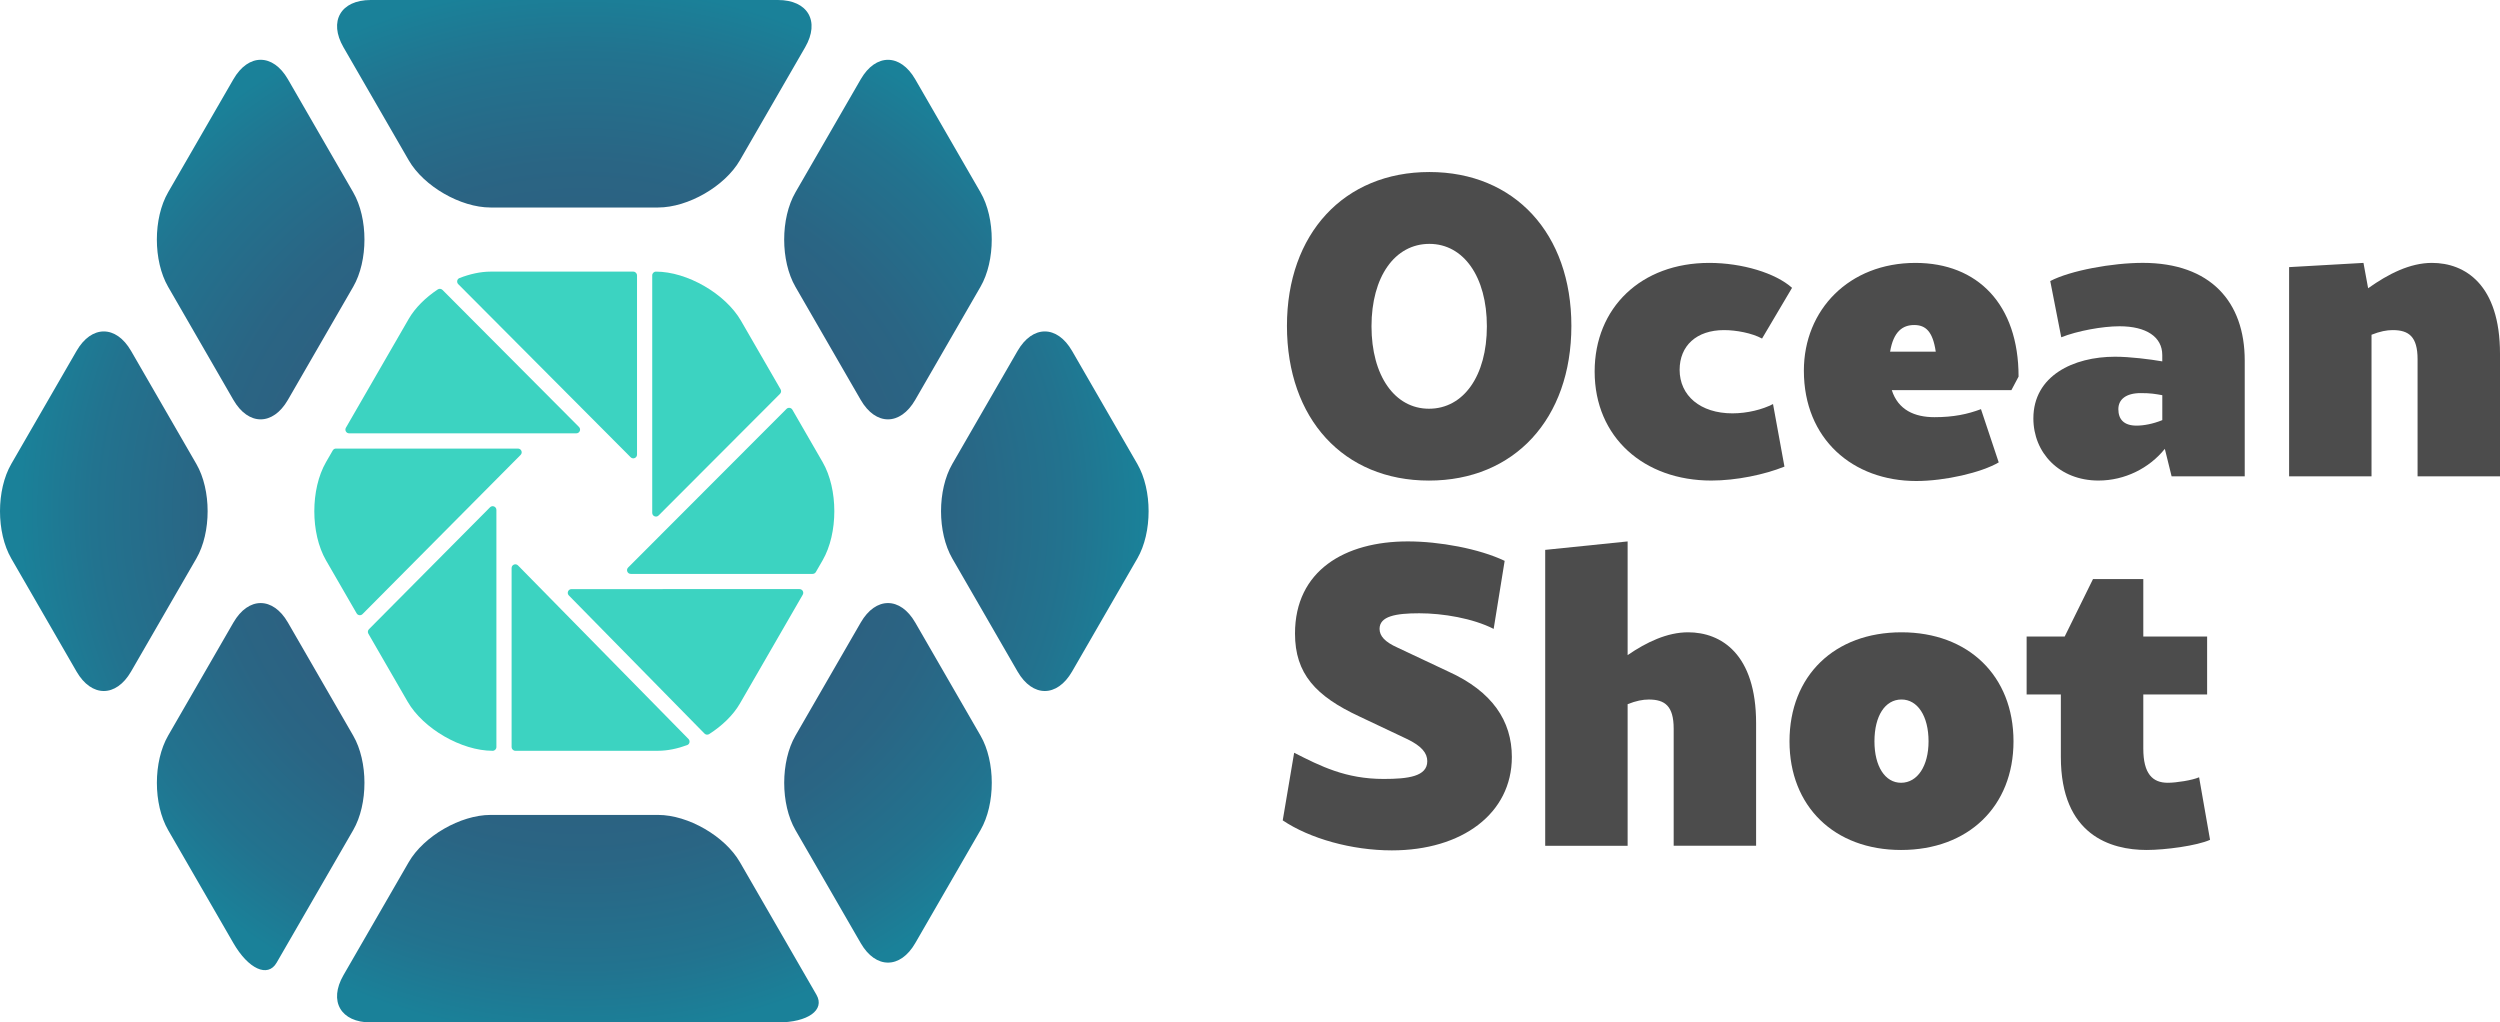 <?xml version="1.0" encoding="utf-8"?>
<!-- Generator: Adobe Illustrator 26.5.0, SVG Export Plug-In . SVG Version: 6.00 Build 0)  -->
<svg version="1.1" xmlns="http://www.w3.org/2000/svg" xmlns:xlink="http://www.w3.org/1999/xlink" x="0px" y="0px"
	 viewBox="0 0 1000 408.97" style="enable-background:new 0 0 1000 408.97;" xml:space="preserve">
<style type="text/css">
	.st0{fill:#3CD3C1;}
	.st1{fill:url(#SVGID_1_);}
	.st2{fill:#4C4C4C;}
</style>
<g id="Camada_1">
</g>
<g id="Modo_de_isolamento">
	<g>
		<g>
			<g>
				<path class="st0" d="M312.24,155.74l-15.85-27.45c-6.24-10.8-21.54-19.64-34.01-19.64h0c-0.82,0-1.49,0.67-1.49,1.49v95
					c0,1.33,1.61,2,2.55,1.05L312,157.54C312.48,157.07,312.58,156.33,312.24,155.74z"/>
				<path class="st0" d="M314.59,163.57l-63.34,63.44c-0.94,0.94-0.27,2.55,1.06,2.55h72.74c0.53,0,1.03-0.28,1.29-0.75l2.71-4.69
					c6.24-10.8,6.24-28.47,0-39.27l-12.11-20.98C316.45,163.03,315.28,162.87,314.59,163.57z"/>
				<path class="st0" d="M281.79,293.42c0.49,0.5,1.28,0.6,1.87,0.22c5.16-3.3,9.61-7.56,12.3-12.22l25.14-43.54
					c0.57-1-0.14-2.24-1.29-2.24H228.6c-1.32,0-1.99,1.59-1.06,2.54L281.79,293.42z"/>
				<path class="st0" d="M133.11,180.16l-2.71,4.7c-6.23,10.8-6.23,28.47,0,39.27l12.25,21.21c0.49,0.85,1.66,1,2.35,0.31
					l63.24-63.68c0.94-0.94,0.27-2.54-1.06-2.54H134.4C133.87,179.41,133.38,179.7,133.11,180.16z"/>
				<path class="st0" d="M177,115.97c-0.5-0.5-1.3-0.6-1.89-0.2c-4.87,3.24-9.04,7.33-11.61,11.77l-25.14,43.55
					c-0.57,1,0.14,2.24,1.29,2.24h90.88c1.33,0,2-1.6,1.06-2.55L177,115.97z"/>
				<path class="st0" d="M204.65,298.82c0,0.82,0.67,1.49,1.49,1.49h57.09c3.73,0,7.73-0.83,11.65-2.28c1-0.37,1.26-1.68,0.51-2.44
					l-68.19-69.42c-0.94-0.95-2.56-0.29-2.56,1.05V298.82z"/>
				<path class="st0" d="M147.35,253.48l15.71,27.2c6.24,10.8,21.54,19.64,34.01,19.64h0c0.82,0,1.49-0.67,1.49-1.49v-94.86
					c0-1.33-1.61-2-2.55-1.05l-48.43,48.77C147.11,252.16,147.01,252.89,147.35,253.48z"/>
				<path class="st0" d="M254.8,110.14c0-0.82-0.67-1.49-1.49-1.49h-57.09c-3.99,0-8.27,0.95-12.44,2.58
					c-0.99,0.39-1.22,1.68-0.48,2.43l68.96,69.24c0.94,0.94,2.55,0.28,2.55-1.05V110.14z"/>
			</g>
			
				<radialGradient id="SVGID_1_" cx="232.411" cy="204.483" r="210.605" gradientTransform="matrix(1.035340e-13 -1 1.068 1.105540e-13 14.063 436.894)" gradientUnits="userSpaceOnUse">
				<stop  offset="0" style="stop-color:#315A7C"/>
				<stop  offset="0.409" style="stop-color:#2F5D7E"/>
				<stop  offset="0.661" style="stop-color:#2A6584"/>
				<stop  offset="0.869" style="stop-color:#22738F"/>
				<stop  offset="1" style="stop-color:#1A8199"/>
			</radialGradient>
			<path class="st1" d="M454.94,185.6c6,10.39,6,27.39,0,37.78l-26.11,45.23c-6,10.39-15.81,10.39-21.81,0l-26.11-45.23
				c-6-10.39-6-27.39,0-37.78l26.11-45.23c6-10.39,15.81-10.39,21.81,0L454.94,185.6z M392.21,294.25l-26.11-45.23
				c-6-10.39-15.81-10.39-21.81,0l-26.11,45.23c-6,10.39-6,27.39,0,37.78l26.11,45.22c6,10.39,15.82,10.39,21.81,0l26.11-45.22
				C398.21,321.64,398.21,304.64,392.21,294.25z M141.28,294.25l-26.11-45.23c-6-10.39-15.81-10.39-21.81,0l-26.11,45.23
				c-6,10.39-6,27.39,0,37.78l26.11,45.22c6,10.39,13.78,13.92,17.28,7.84c3.51-6.08,6.38-11.05,6.38-11.04
				c0,0,4.91-8.5,10.91-18.89l13.36-23.13C147.28,321.64,147.28,304.64,141.28,294.25z M318.17,114.72l26.11,45.23
				c6,10.39,15.81,10.39,21.81,0l26.11-45.24c6-10.39,6-27.39,0-37.78l-26.1-45.21c-6-10.39-15.81-10.39-21.81,0l-26.11,45.22
				C312.17,87.33,312.17,104.33,318.17,114.72z M163.49,64.11c6,10.39,20.72,18.89,32.72,18.89h67.03c12,0,26.72-8.5,32.72-18.89
				l26.11-45.22C328.07,8.5,323.16,0,311.16,0H148.29c-12,0-16.9,8.5-10.91,18.89L163.49,64.11z M93.35,159.95
				c6,10.39,15.81,10.39,21.81,0l26.12-45.24c6-10.39,6-27.39,0-37.78l-26.11-45.22c-6-10.39-15.82-10.39-21.81,0L67.24,76.93
				c-6,10.39-6,27.39,0,37.78L93.35,159.95z M4.5,223.38l26.11,45.23c6,10.39,15.82,10.39,21.82,0l26.12-45.23
				c6-10.39,6-27.39,0-37.78l-26.12-45.23c-6-10.39-15.82-10.39-21.81,0L4.5,185.6C-1.5,195.99-1.5,212.99,4.5,223.38z
				 M320.21,386.87c0,0-4.9-8.5-10.9-18.89l-13.35-23.12c-6-10.39-20.72-18.89-32.72-18.89h-67.03c-12,0-26.72,8.5-32.72,18.89
				l-26.11,45.22c-6,10.39-1.09,18.89,10.91,18.89h162.86c12,0,18.94-4.97,15.44-11.05C323.08,391.84,320.21,386.87,320.21,386.87z"
				/>
		</g>
		<g>
			<path class="st2" d="M514.78,130.35c0-36.86,22.82-61.54,56.97-61.54s56.8,24.68,56.8,61.54c0,37.19-22.82,61.88-56.97,61.88
				C537.44,192.23,514.78,167.54,514.78,130.35z M594.75,130.52c0-19.78-9.3-32.97-22.99-32.97c-13.86,0-23.16,13.19-23.16,32.97
				c0,19.78,9.3,32.97,22.99,32.97C585.45,163.49,594.75,150.3,594.75,130.52z"/>
			<path class="st2" d="M637.86,148.61c0-25.53,18.6-43.45,45.82-43.45c13.19,0,26.54,4.06,33.14,9.97l-12,20.29
				c-4.06-2.2-10.31-3.38-15.22-3.38c-10.99,0-17.75,6.26-17.75,15.89c0,10.31,8.28,17.41,21.13,17.41c5.92,0,12-1.52,16.23-3.72
				l4.57,25.02c-7.95,3.21-19.27,5.58-29.25,5.58C657.64,192.23,637.86,174.98,637.86,148.61z"/>
			<path class="st2" d="M804.56,156.05h-47.84c2.54,7.95,9.13,10.82,17.07,10.82c7.61,0,13.19-1.18,18.6-3.21l7.1,21.3
				c-6.93,4.06-21.47,7.44-32.97,7.44c-25.36,0-44.97-16.74-44.97-44.13c0-24.34,18.09-43.11,44.63-43.11
				c24.85,0,41.25,16.57,41.25,45.48L804.56,156.05z M756.04,140.66h18.26c-1.18-8.11-4.06-10.65-8.62-10.65
				C761.11,130.01,757.4,132.55,756.04,140.66z"/>
			<path class="st2" d="M897.89,144.21v46.32h-29.25l-2.71-10.99c-6.25,7.78-16.06,12.68-26.54,12.68
				c-15.72,0-26.04-11.16-26.04-24.85c0-17.08,16.06-24.68,32.63-24.68c6.09,0,14.03,1.02,18.93,1.86v-2.54
				c0-7.27-6.43-11.5-17.08-11.5c-6.93,0-16.91,1.86-23.33,4.4l-4.4-22.49c8.11-4.23,24.85-7.27,37.02-7.27
				C884.19,105.16,897.89,120.71,897.89,144.21z M864.92,168.05v-9.97c-2.87-0.51-4.57-0.84-8.62-0.84c-5.92,0-8.96,2.54-8.96,6.42
				c0,4.06,2.2,6.59,7.27,6.59C857.48,170.25,861.2,169.57,864.92,168.05z"/>
			<path class="st2" d="M1000,141.51v49.03h-32.97v-46.83c0-9.13-3.55-11.67-9.97-11.67c-2.37,0-5.07,0.51-8.45,1.86v56.64h-32.97
				v-83.69l29.75-1.69l1.86,10.14c8.11-5.75,16.74-10.14,25.53-10.14C985.97,105.16,1000,113.78,1000,141.51z"/>
			<path class="st2" d="M513.09,328.15l4.57-27.05c10.65,5.41,20.63,10.48,35.84,10.48c9.81,0,17.41-1.01,17.41-7.1
				c0-3.21-2.2-6.09-8.28-8.96l-18.93-8.96c-17.41-8.11-25.7-17.07-25.7-33.14c0-25.19,19.95-36.86,45.14-36.86
				c12.51,0,28.4,2.87,38.72,7.78l-4.4,27.22c-8.28-4.23-20.29-6.25-29.75-6.25s-15.89,1.18-15.89,6.25c0,2.87,2.2,5.24,7.1,7.44
				l20.46,9.64c17.58,7.95,25.36,19.78,25.36,34.15c0,22.65-19.95,37.36-48.01,37.36C540.65,340.15,523.91,335.42,513.09,328.15z"/>
			<path class="st2" d="M702.44,289.27v49.03h-32.97v-46.83c0-9.13-3.55-11.66-9.97-11.66c-2.37,0-5.07,0.51-8.45,1.86v56.64h-32.97
				V219.95l32.97-3.38v45.48c7.61-5.24,15.89-9.13,24.18-9.13C688.41,252.92,702.44,261.54,702.44,289.27z"/>
			<path class="st2" d="M715.8,296.54c0-26.2,17.92-43.62,44.8-43.62c26.71,0,44.8,17.41,44.8,43.62
				c0,26.03-18.09,43.45-44.97,43.45C733.72,339.99,715.8,322.57,715.8,296.54z M771.42,296.54c0-10.14-4.4-16.74-10.82-16.74
				c-6.59,0-10.82,6.59-10.82,16.74c0,9.97,4.23,16.57,10.65,16.57C767.03,313.1,771.42,306.34,771.42,296.54z"/>
			<path class="st2" d="M884.02,335.93c-5.24,2.37-17.92,4.06-25.36,4.06c-14.37,0-34.32-5.92-34.32-37.19v-25.02h-13.69v-23.16
				h15.22l11.33-22.99h20.12v22.99h25.53v23.16h-25.53v21.64c0,10.14,3.72,13.69,9.81,13.69c3.38,0,9.81-1.01,12.51-2.2
				L884.02,335.93z"/>
		</g>
	</g>
</g>
</svg>
